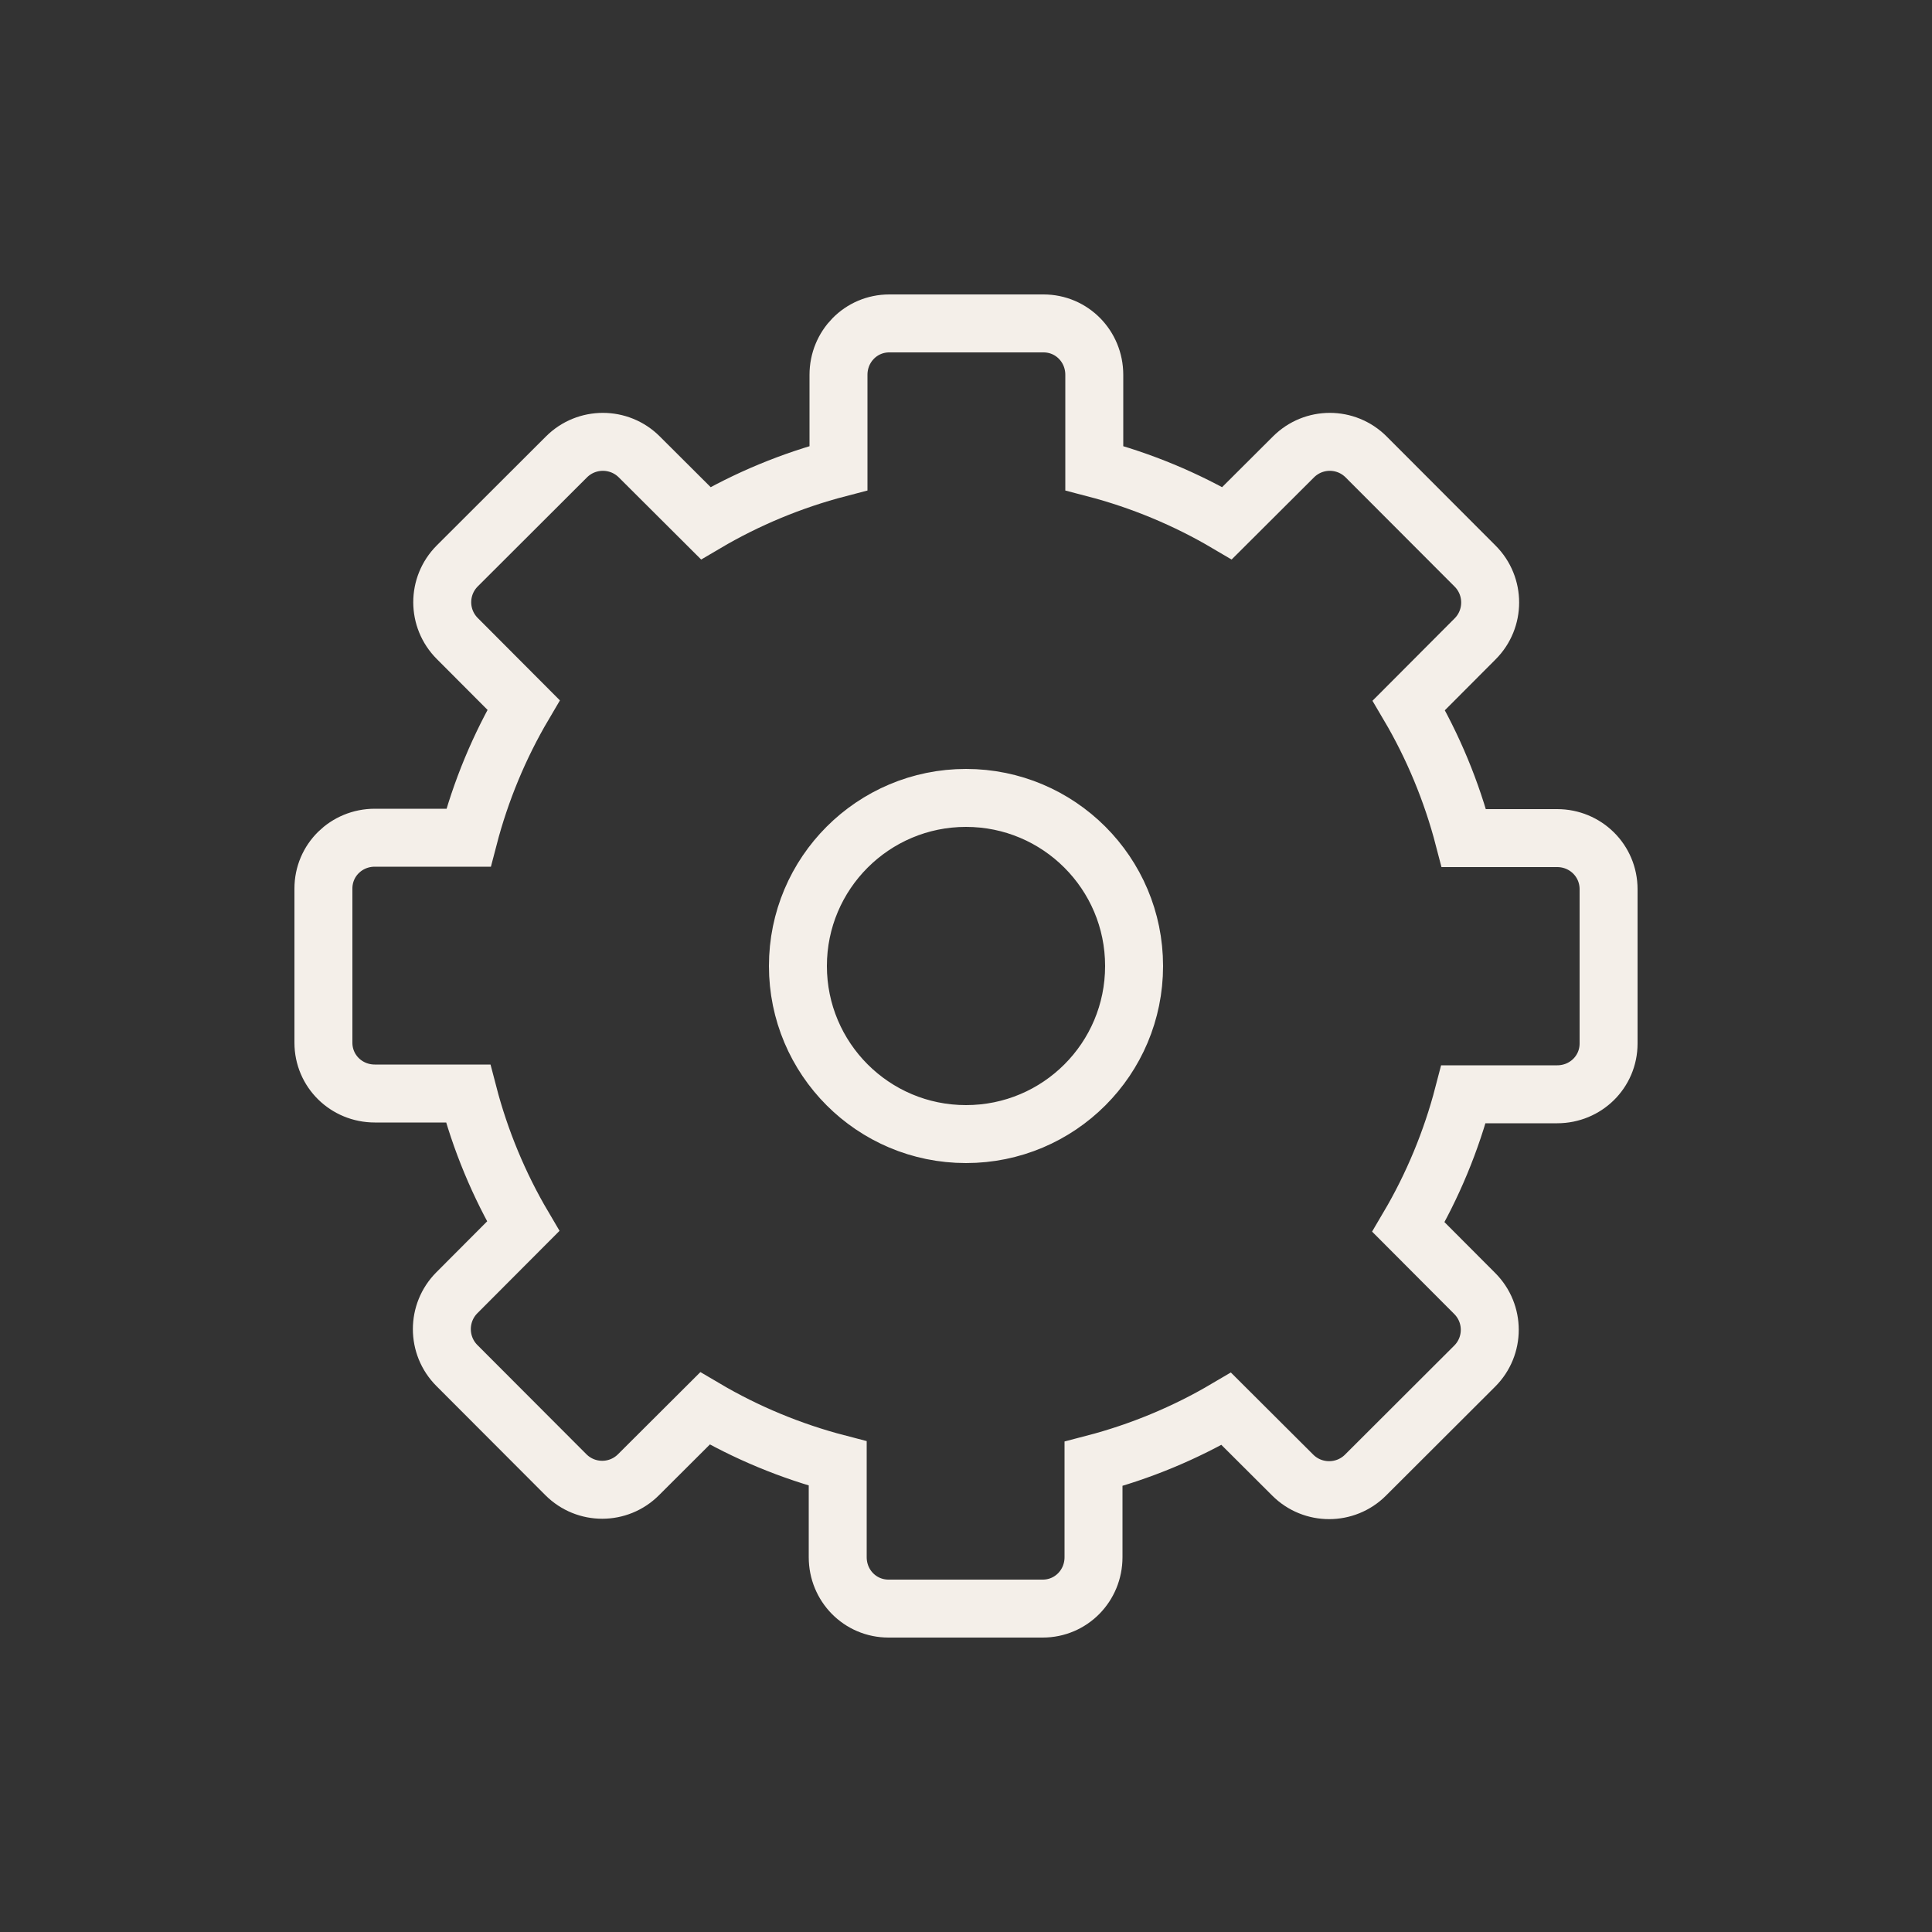 <?xml version="1.0" encoding="utf-8"?>
<!-- Generator: Adobe Illustrator 19.2.1, SVG Export Plug-In . SVG Version: 6.00 Build 0)  -->
<svg version="1.1" id="Layer_1" xmlns="http://www.w3.org/2000/svg" xmlns:xlink="http://www.w3.org/1999/xlink" x="0px" y="0px"
	 viewBox="0 0 1000 1000" style="enable-background:new 0 0 1000 1000;" xml:space="preserve">
<rect x="0" y="0" width="1000" height="1000" fill="#333333" stroke="none"/>
<style type="text/css">
	.st0{fill:none;stroke:#F4EFE9;stroke-width:30;stroke-miterlimit:10;}
</style>
<path class="st0" d="M806,433.8h-48.3c-6.3-24.2-16-47.5-28.5-68.7l34.3-34.4c10.4-10.4,10.4-27.3,0-37.7l-56.4-56.5
	c-10.4-10.4-27.2-10.4-37.6,0l-34.4,34.3c-21.2-12.5-44.5-22.2-68.7-28.5V194c0-14.7-11.6-26.6-26.3-26.6h-79.8
	c-14.7,0-26.3,11.9-26.3,26.6v48.3c-24.2,6.3-47.5,16-68.7,28.5l-34.4-34.3c-10.4-10.4-27.3-10.4-37.7,0l-56.5,56.4
	c-10.4,10.4-10.4,27.2,0,37.6l34.3,34.4c-12.5,21.2-22.2,44.5-28.5,68.7H194c-14.7,0-26.6,11.6-26.6,26.3v79.8
	c0,14.7,11.9,26.3,26.6,26.3h48.3c6.3,24.2,16,47.5,28.5,68.7l-34.3,34.4c-10.4,10.4-10.4,27.3,0,37.7l56.4,56.5
	c10.4,10.4,27.2,10.4,37.6,0l34.4-34.3c21.2,12.5,44.5,22.2,68.7,28.5V806c0,14.7,11.6,26.6,26.3,26.6h79.8
	c14.7,0,26.3-11.9,26.3-26.6v-48.3c24.2-6.3,47.5-16,68.7-28.5l34.4,34.3c10.4,10.4,27.3,10.4,37.7,0l56.5-56.4
	c10.4-10.4,10.4-27.2,0-37.6L729,635.1c12.5-21.2,22.2-44.5,28.5-68.7H806c14.7,0,26.6-11.6,26.6-26.3v-79.8
	C832.6,445.4,820.6,433.8,806,433.8z M500,587c-48.1,0-87-39-87-87c0-48.1,39-87,87-87s87,38.9,87,87S548.1,587,500,587z"/>
</svg>
